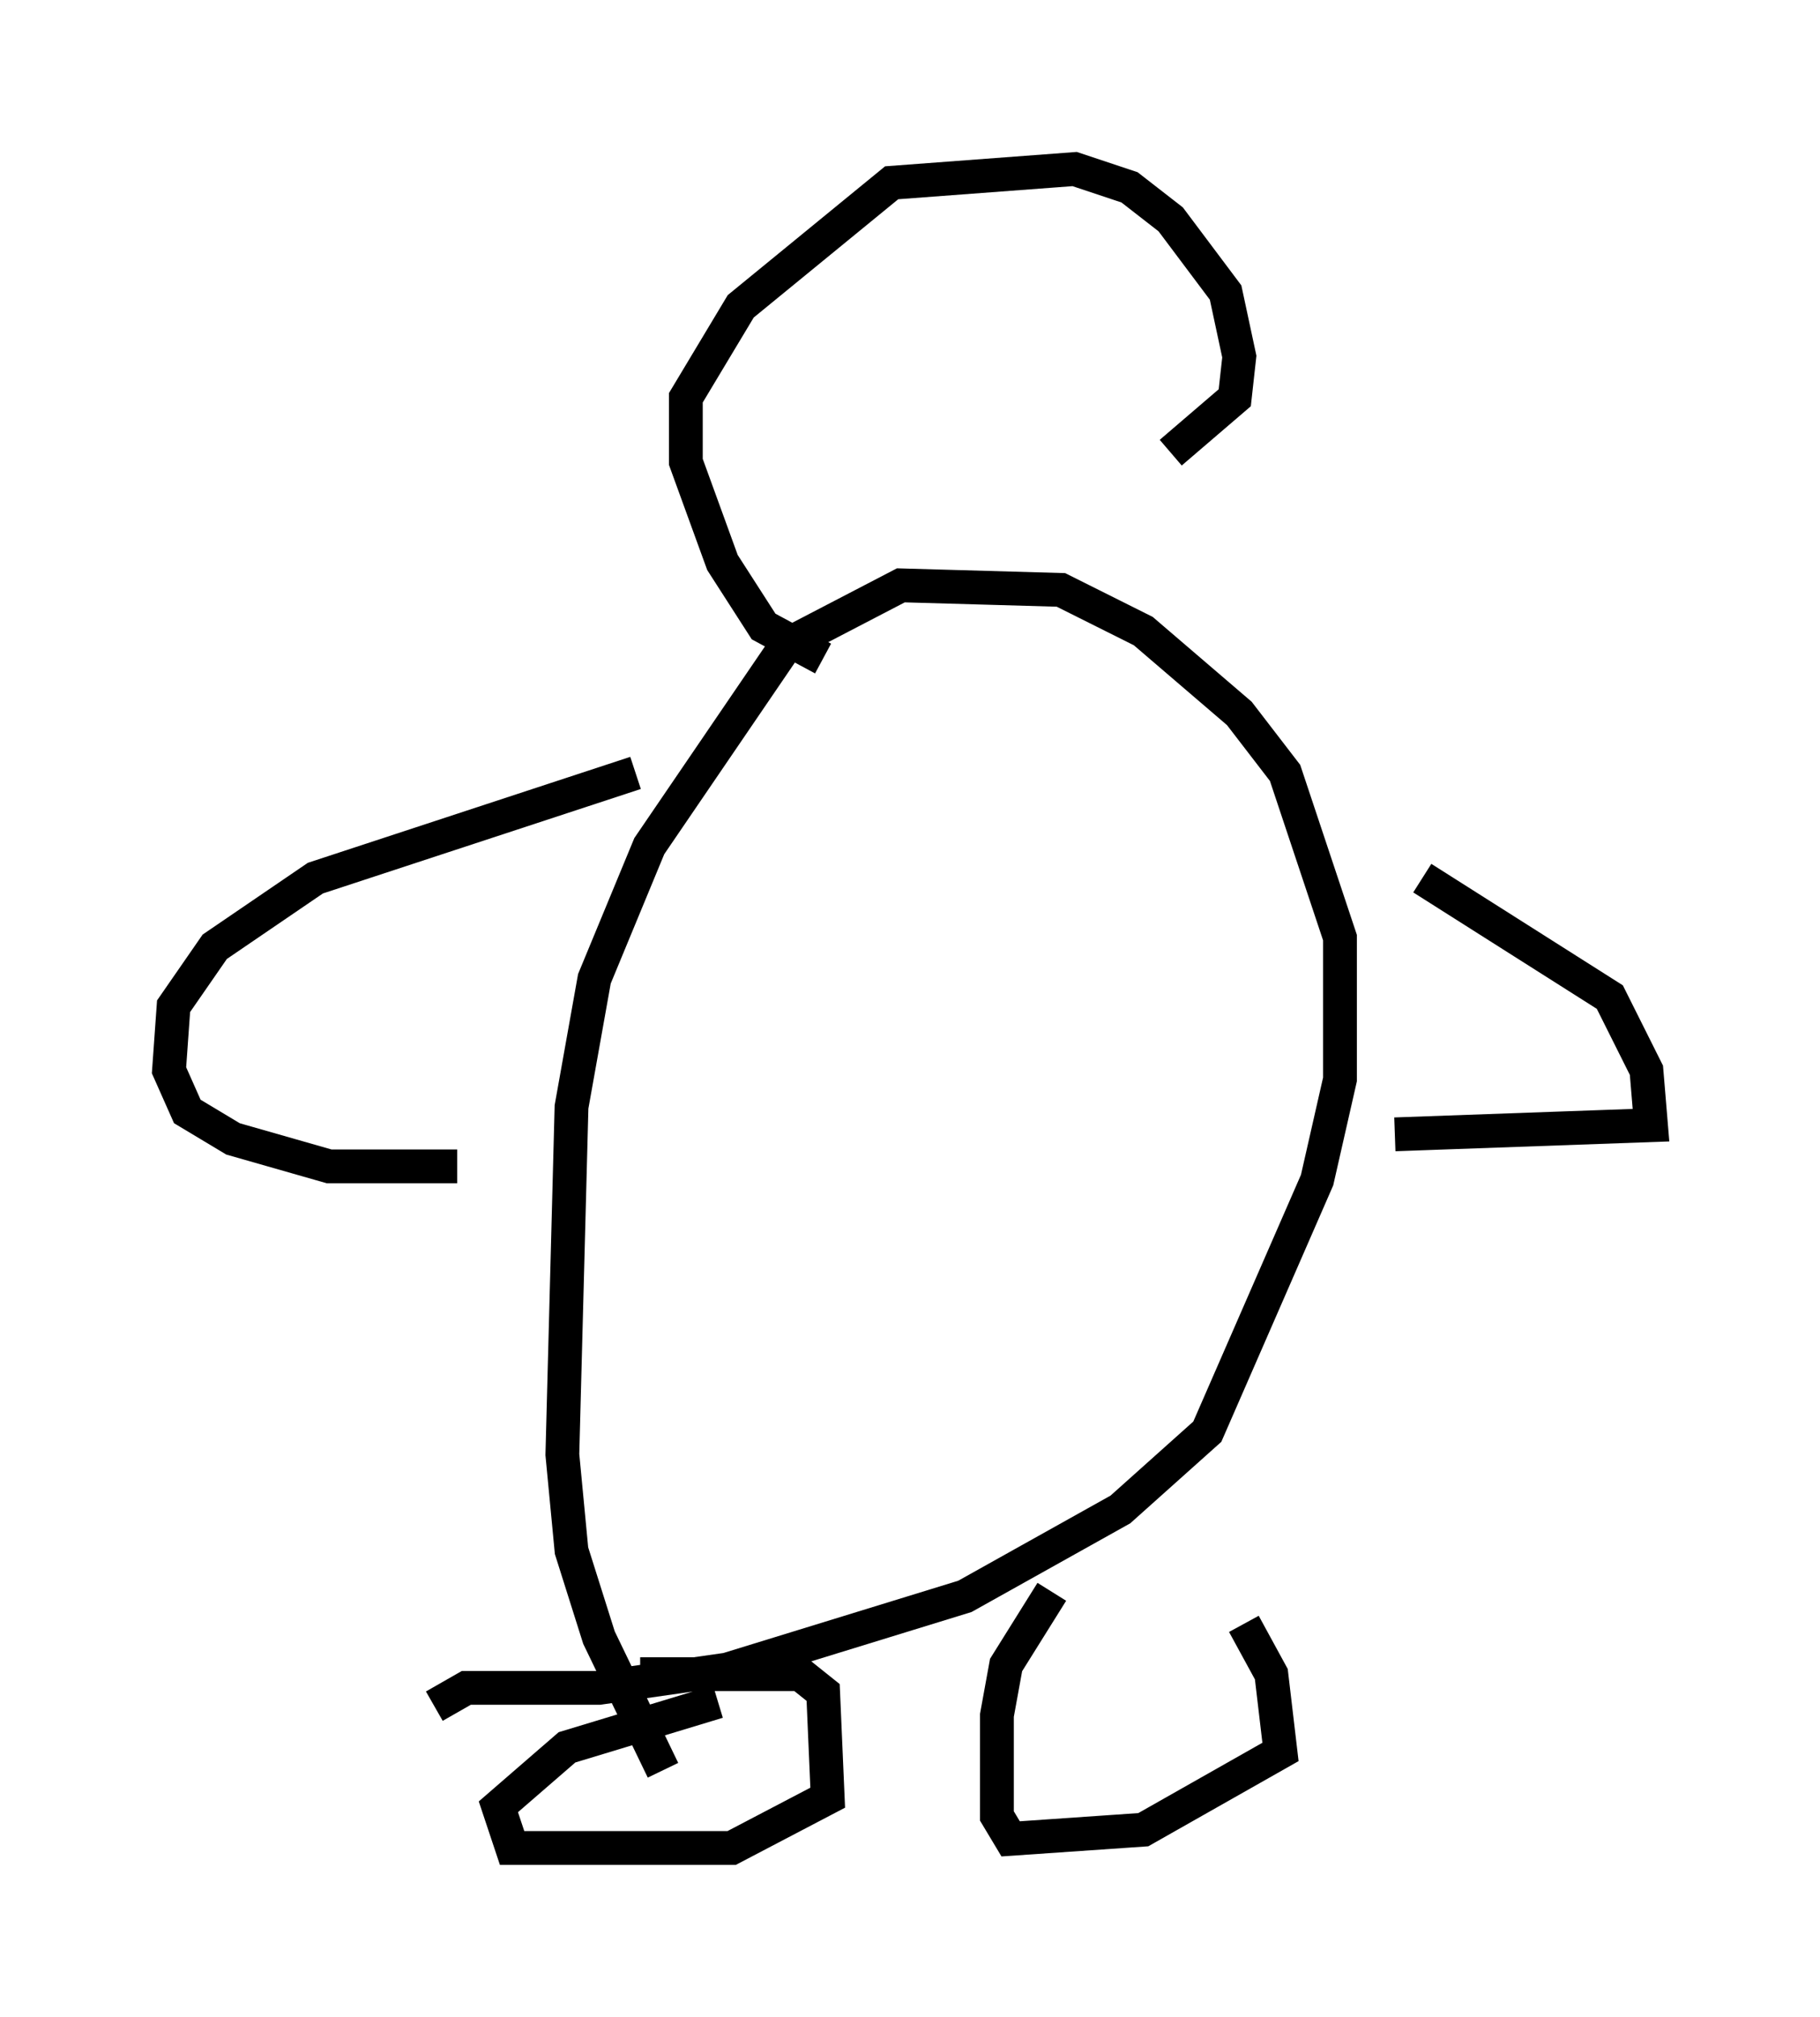 <?xml version="1.0" encoding="utf-8" ?>
<svg baseProfile="full" height="59.661" version="1.1" width="53.843" xmlns="http://www.w3.org/2000/svg" xmlns:ev="http://www.w3.org/2001/xml-events" xmlns:xlink="http://www.w3.org/1999/xlink"><defs /><rect fill="white" height="59.661" width="53.843" x="0" y="0" /><path d="M32.469, 47.895 m4.33, 0.135 l0.812, 1.488 0.271, 2.3 l-4.059, 2.3 -3.924, 0.271 l-0.406, -0.677 0.0, -2.977 l0.271, -1.488 1.353, -2.165 m-12.178, 2.436 l4.736, 0.0 0.677, 0.541 l0.135, 3.112 -2.842, 1.488 l-6.495, 0.0 -0.406, -1.218 l2.03, -1.759 4.465, -1.353 m-8.39, 0.135 l0.947, -0.541 3.924, 0.0 l3.789, -0.541 7.036, -2.165 l4.601, -2.571 2.571, -2.3 l3.248, -7.442 0.677, -2.977 l0.0, -4.195 -1.624, -4.871 l-1.353, -1.759 -2.842, -2.436 l-2.436, -1.218 -4.736, -0.135 l-3.383, 1.759 -4.059, 5.954 l-1.624, 3.924 -0.677, 3.789 l-0.271, 10.284 0.271, 2.842 l0.812, 2.571 1.894, 3.924 m4.736, -32.882 l-1.759, -0.947 -1.218, -1.894 l-1.083, -2.977 0.0, -1.894 l1.624, -2.706 4.465, -3.654 l5.413, -0.406 1.624, 0.541 l1.218, 0.947 1.624, 2.165 l0.406, 1.894 -0.135, 1.218 l-1.894, 1.624 m7.442, 12.584 l5.548, 3.518 1.083, 2.165 l0.135, 1.624 -7.578, 0.271 m-22.463, -10.69 l-9.472, 3.112 -2.977, 2.03 l-1.218, 1.759 -0.135, 1.894 l0.541, 1.218 1.353, 0.812 l2.842, 0.812 3.789, 0.0 m16.915, -26.657 " fill="none" stroke="black" stroke-width="1" /></svg>